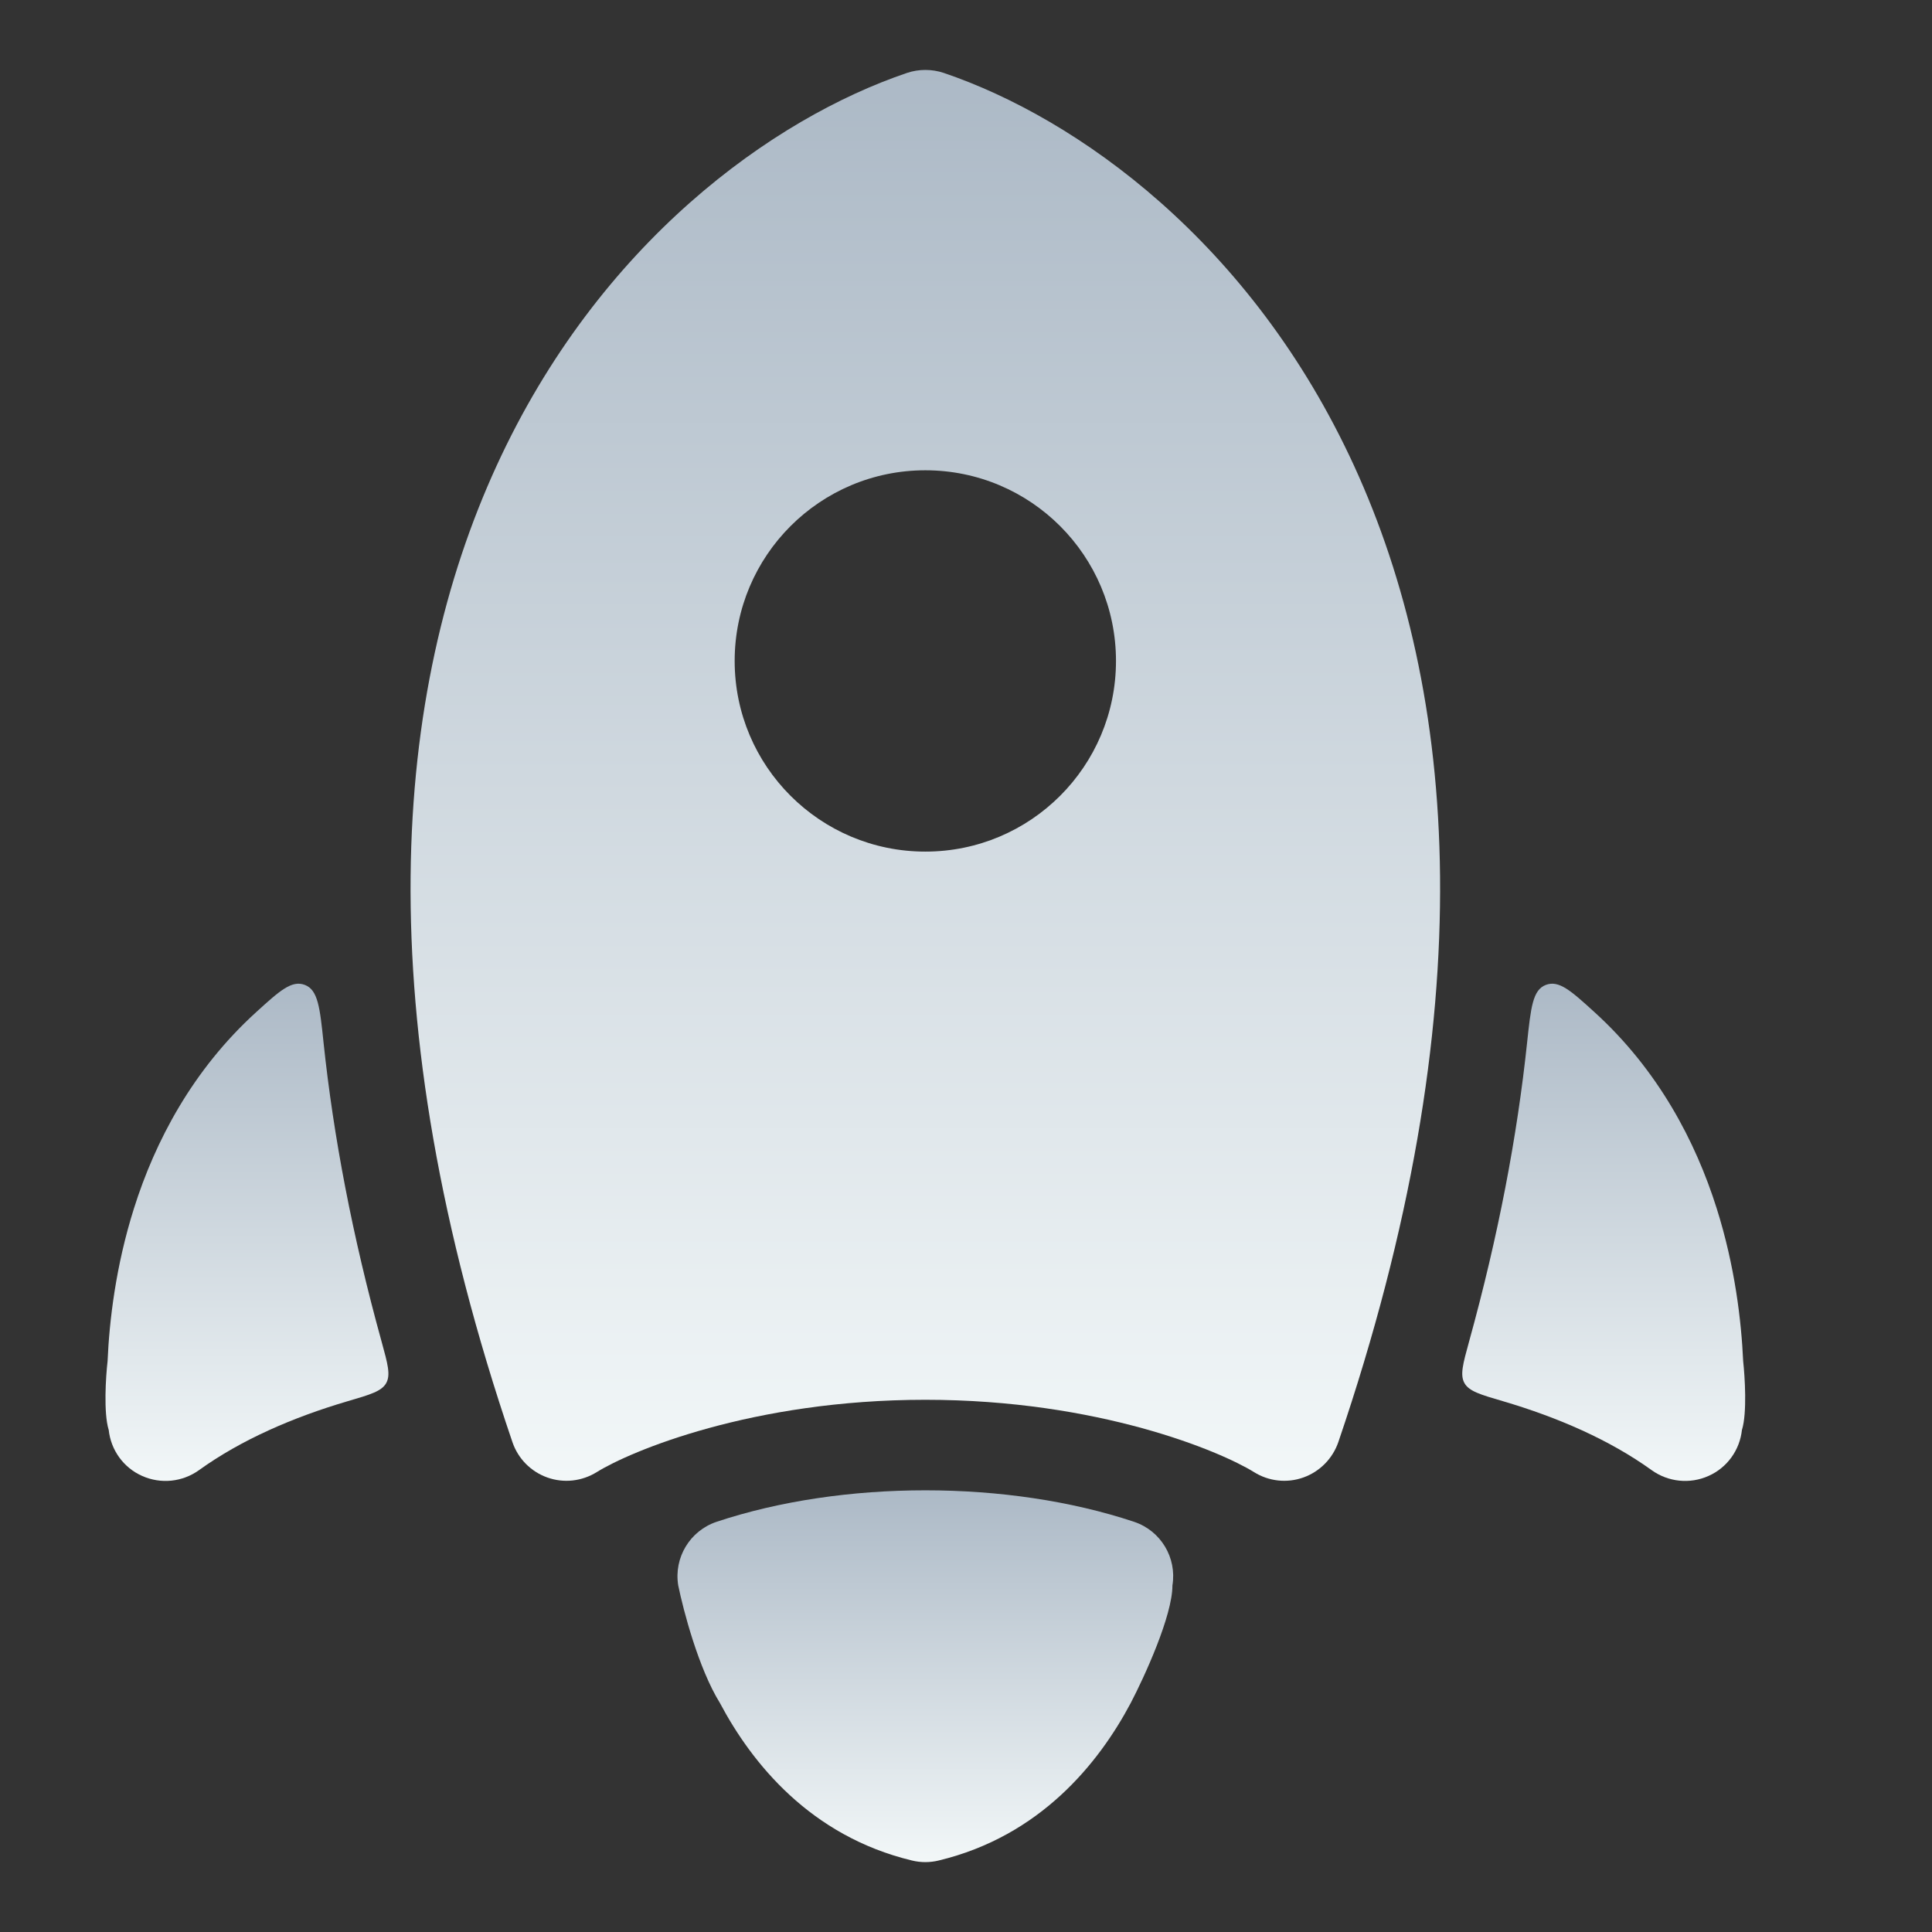
<svg width="19" height="19" viewBox="0 0 19 19" fill="none" xmlns="http://www.w3.org/2000/svg">
<rect x="0" y="0" width="19" height="19" fill="#333333" stroke="none"/>
<g clip-path="url(#clip0_278_2525)">
<path d="M7.047 14.966C8.288 14.553 9.913 14.553 11.153 14.966C11.416 15.054 11.575 15.319 11.53 15.592L11.53 15.593C11.53 15.889 11.257 16.486 11.12 16.748C10.806 17.34 10.23 18.057 9.231 18.297C9.145 18.318 9.055 18.318 8.969 18.297C7.97 18.057 7.394 17.34 7.08 16.748C6.87 16.409 6.72 15.836 6.67 15.592C6.625 15.319 6.785 15.054 7.047 14.966Z" fill="url(#paint0_linear_278_2525)"/>
<path d="M16.243 14.458C16.406 14.575 16.619 14.597 16.802 14.515C16.985 14.434 17.11 14.261 17.131 14.061L17.132 14.059C17.182 13.894 17.16 13.542 17.143 13.386C17.125 12.993 17.063 12.454 16.882 11.882C16.675 11.226 16.308 10.524 15.681 9.954C15.448 9.742 15.331 9.637 15.202 9.686C15.073 9.735 15.055 9.908 15.018 10.254C14.921 11.174 14.735 12.154 14.447 13.195C14.387 13.413 14.357 13.521 14.402 13.602C14.447 13.682 14.558 13.715 14.781 13.78C15.317 13.938 15.826 14.158 16.243 14.458Z" fill="url(#paint1_linear_278_2525)"/>
<path d="M1.957 14.458C1.794 14.575 1.582 14.597 1.398 14.515C1.215 14.434 1.09 14.261 1.069 14.061L1.068 14.059C1.018 13.894 1.04 13.542 1.058 13.386C1.075 12.993 1.137 12.454 1.318 11.882C1.525 11.226 1.892 10.524 2.519 9.954C2.752 9.742 2.869 9.637 2.998 9.686C3.127 9.735 3.146 9.908 3.182 10.254C3.279 11.174 3.465 12.154 3.753 13.195C3.813 13.413 3.843 13.521 3.798 13.602C3.753 13.682 3.642 13.715 3.419 13.78C2.883 13.938 2.374 14.158 1.957 14.458Z" fill="url(#paint2_linear_278_2525)"/>
<path fill-rule="evenodd" clip-rule="evenodd" d="M8.92 0.717C9.037 0.678 9.164 0.678 9.281 0.717C10.596 1.163 12.308 2.382 13.317 4.582C14.331 6.793 14.608 9.934 13.162 14.181C13.106 14.344 12.98 14.472 12.818 14.53C12.656 14.588 12.477 14.568 12.332 14.477C12.001 14.272 10.803 13.766 9.1 13.766C7.397 13.766 6.199 14.272 5.869 14.477C5.723 14.568 5.544 14.588 5.382 14.53C5.22 14.472 5.094 14.344 5.039 14.181C3.592 9.934 3.869 6.793 4.883 4.582C5.892 2.382 7.604 1.163 8.92 0.717ZM10.975 6.5C10.975 5.464 10.136 4.625 9.1 4.625C8.065 4.625 7.225 5.464 7.225 6.5C7.225 7.536 8.065 8.375 9.1 8.375C10.136 8.375 10.975 7.536 10.975 6.5Z" fill="url(#paint3_linear_278_2525)"/>
</g>
<defs>
<linearGradient id="paint0_linear_278_2525" x1="9.1" y1="14.656" x2="9.1" y2="18.312" gradientUnits="userSpaceOnUse">
<stop stop-color="#ACB9C6"/>
<stop offset="1" stop-color="#F2F7F8"/>
</linearGradient>
<linearGradient id="paint1_linear_278_2525" x1="9.1" y1="9.674" x2="9.1" y2="14.564" gradientUnits="userSpaceOnUse">
<stop stop-color="#ACB9C6"/>
<stop offset="1" stop-color="#F2F7F8"/>
</linearGradient>
<linearGradient id="paint2_linear_278_2525" x1="9.1" y1="9.674" x2="9.1" y2="14.564" gradientUnits="userSpaceOnUse">
<stop stop-color="#ACB9C6"/>
<stop offset="1" stop-color="#F2F7F8"/>
</linearGradient>
<linearGradient id="paint3_linear_278_2525" x1="9.1" y1="0.688" x2="9.1" y2="14.562" gradientUnits="userSpaceOnUse">
<stop stop-color="#ACB9C6"/>
<stop offset="1" stop-color="#F2F7F8"/>
</linearGradient>
<clipPath id="clip0_278_2525">
<rect width="18" height="18" fill="white" transform="translate(0.1 0.5)"/>
</clipPath>
</defs>
</svg>
